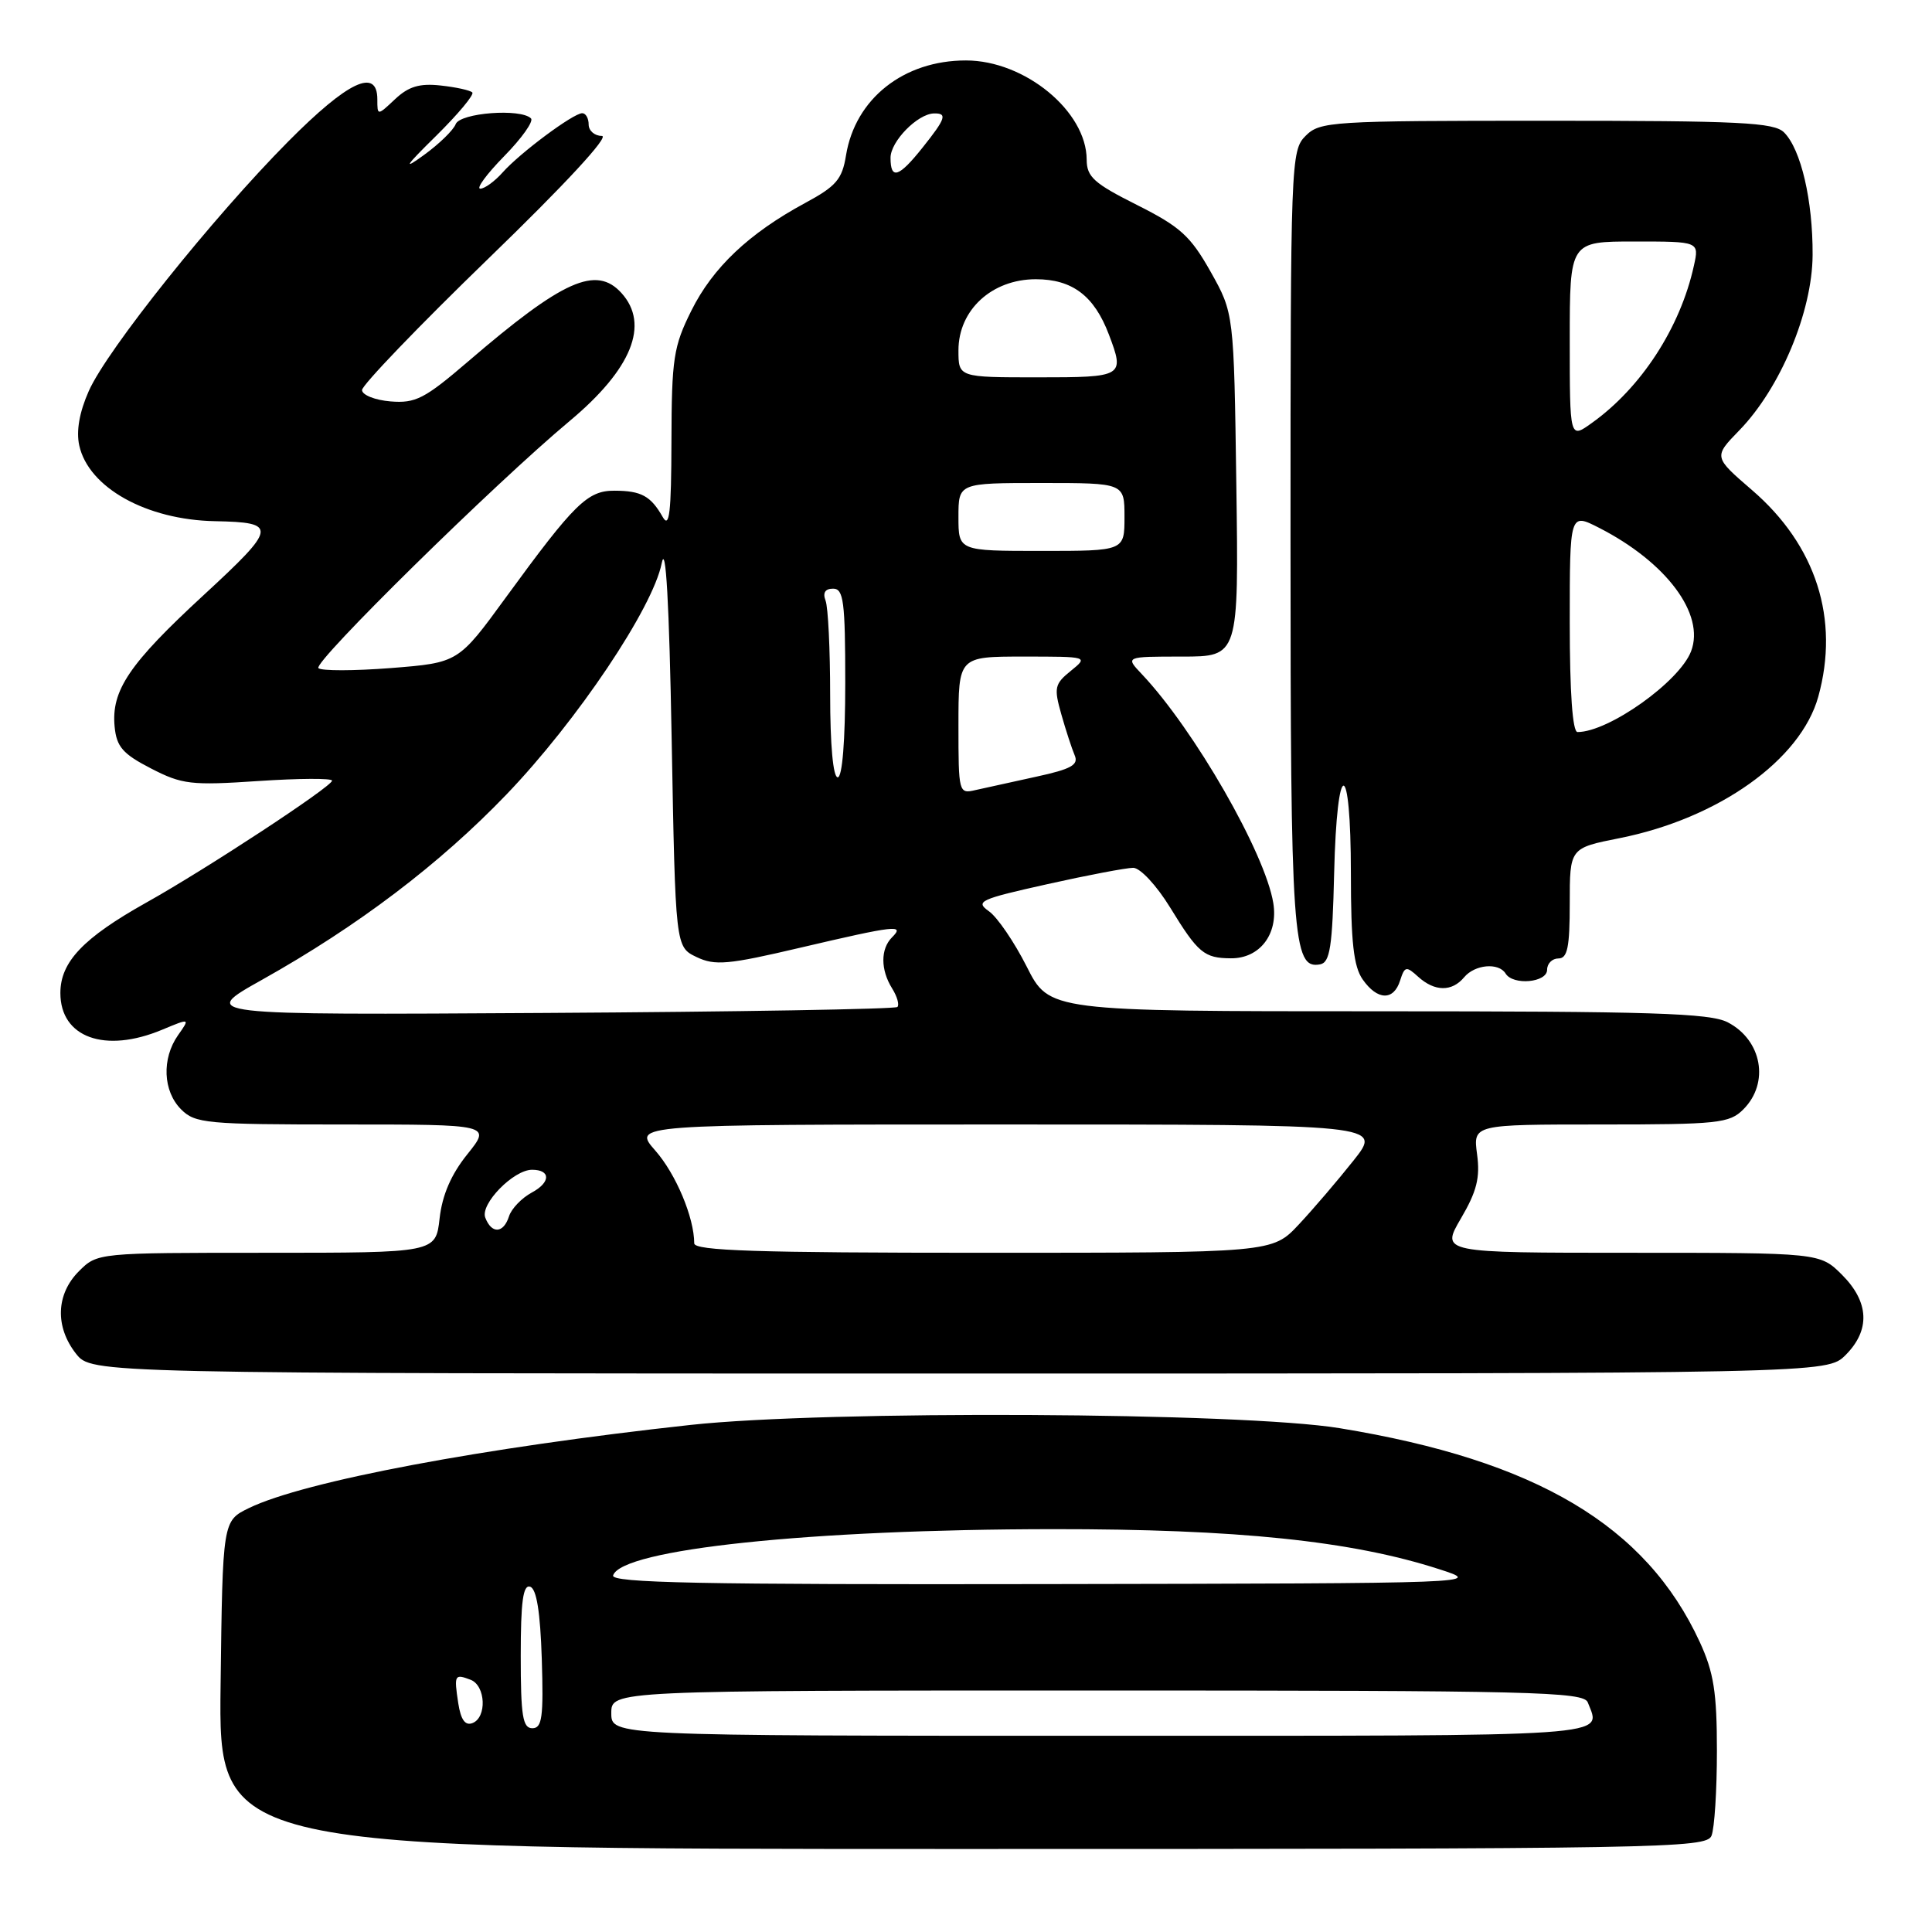 <?xml version="1.0" encoding="UTF-8" standalone="no"?>
<!DOCTYPE svg PUBLIC "-//W3C//DTD SVG 1.1//EN" "http://www.w3.org/Graphics/SVG/1.1/DTD/svg11.dtd" >
<svg xmlns="http://www.w3.org/2000/svg" xmlns:xlink="http://www.w3.org/1999/xlink" version="1.1" viewBox="0 0 256 256">
 <g >
 <path fill="currentColor"
d=" M 226.78 243.25 C 227.18 242.29 227.50 237.22 227.50 232.00 C 227.50 224.24 227.08 221.60 225.23 217.58 C 218.11 202.14 203.57 193.50 177.50 189.24 C 164.56 187.12 109.48 186.85 91.50 188.81 C 64.03 191.81 40.32 196.27 33.00 199.82 C 29.50 201.52 29.50 201.52 29.23 223.26 C 28.96 245.00 28.96 245.00 127.51 245.00 C 220.43 245.00 226.10 244.90 226.78 243.25 Z  M 244.55 179.55 C 247.85 176.24 247.68 172.53 244.08 168.92 C 241.15 166.00 241.15 166.00 216.03 166.00 C 190.92 166.00 190.92 166.00 193.58 161.45 C 195.68 157.87 196.14 156.05 195.72 152.95 C 195.19 149.00 195.19 149.00 212.10 149.00 C 227.67 149.00 229.16 148.84 231.00 147.00 C 234.50 143.50 233.48 137.82 228.93 135.46 C 226.57 134.24 218.82 134.00 182.56 134.00 C 139.03 134.00 139.03 134.00 136.04 128.07 C 134.39 124.81 132.14 121.51 131.03 120.74 C 129.19 119.44 129.83 119.15 138.76 117.16 C 144.12 115.96 149.25 114.99 150.16 114.99 C 151.09 115.00 153.25 117.32 155.05 120.25 C 158.75 126.29 159.55 126.96 163.10 126.98 C 166.92 127.01 169.39 123.79 168.72 119.67 C 167.65 113.05 158.23 96.66 151.30 89.33 C 149.09 87.00 149.09 87.00 156.61 87.00 C 164.14 87.00 164.14 87.00 163.82 64.25 C 163.50 41.50 163.50 41.50 160.41 36.00 C 157.74 31.26 156.39 30.04 150.66 27.16 C 144.96 24.30 144.00 23.44 143.99 21.16 C 143.98 14.75 135.79 8.01 128.00 8.01 C 119.74 8.00 113.32 13.08 112.10 20.59 C 111.59 23.76 110.80 24.68 106.68 26.90 C 99.24 30.92 94.45 35.45 91.61 41.16 C 89.24 45.91 89.00 47.50 88.97 58.45 C 88.95 67.95 88.70 70.08 87.81 68.50 C 86.23 65.72 84.97 65.03 81.44 65.02 C 77.85 65.00 76.13 66.69 67.04 79.15 C 60.73 87.81 60.73 87.81 51.81 88.52 C 46.90 88.90 42.58 88.91 42.19 88.53 C 41.45 87.78 65.58 64.05 75.50 55.77 C 83.71 48.91 86.11 42.99 82.35 38.83 C 79.00 35.13 74.60 37.09 62.00 47.92 C 56.26 52.84 55.06 53.46 51.75 53.19 C 49.69 53.02 47.99 52.34 47.97 51.69 C 47.96 51.04 55.50 43.19 64.72 34.26 C 74.88 24.43 80.81 18.02 79.75 18.01 C 78.79 18.01 78.00 17.32 78.00 16.50 C 78.00 15.68 77.62 15.00 77.15 15.00 C 75.97 15.00 68.90 20.26 66.60 22.85 C 65.55 24.03 64.22 25.00 63.64 25.00 C 63.06 25.00 64.49 23.06 66.81 20.69 C 69.14 18.32 70.73 16.07 70.36 15.69 C 69.00 14.33 60.96 14.95 60.38 16.45 C 60.08 17.24 58.18 19.09 56.16 20.55 C 53.31 22.62 53.67 22.05 57.80 17.99 C 60.71 15.11 62.87 12.53 62.58 12.25 C 62.30 11.96 60.41 11.55 58.39 11.33 C 55.60 11.02 54.14 11.46 52.36 13.13 C 50.00 15.35 50.00 15.35 50.00 13.17 C 50.00 8.93 46.12 10.76 38.19 18.75 C 28.19 28.83 14.19 46.34 11.77 51.80 C 10.52 54.61 10.08 57.11 10.50 59.02 C 11.73 64.61 19.40 68.89 28.50 69.06 C 36.83 69.22 36.73 69.86 26.99 78.85 C 17.11 87.96 14.72 91.49 15.19 96.31 C 15.45 98.95 16.27 99.90 20.00 101.82 C 24.13 103.95 25.30 104.09 34.25 103.49 C 39.61 103.13 44.00 103.11 44.00 103.44 C 44.00 104.21 27.33 115.16 19.38 119.60 C 11.03 124.28 8.00 127.46 8.00 131.58 C 8.00 137.48 13.90 139.61 21.47 136.45 C 25.19 134.90 25.19 134.90 23.59 137.17 C 21.41 140.28 21.59 144.59 24.00 147.00 C 25.86 148.86 27.33 149.00 45.55 149.00 C 65.09 149.00 65.09 149.00 61.93 152.94 C 59.78 155.61 58.60 158.34 58.25 161.44 C 57.74 166.00 57.74 166.00 35.32 166.00 C 12.91 166.00 12.91 166.00 10.45 168.45 C 7.42 171.49 7.27 175.80 10.07 179.37 C 12.15 182.00 12.15 182.00 127.12 182.00 C 242.09 182.00 242.09 182.00 244.55 179.55 Z  M 185.52 129.93 C 186.13 128.03 186.33 127.98 187.92 129.43 C 190.11 131.41 192.39 131.43 194.00 129.50 C 195.42 127.79 198.58 127.51 199.50 129.00 C 200.49 130.61 205.00 130.20 205.00 128.50 C 205.00 127.67 205.68 127.00 206.50 127.00 C 207.70 127.00 208.00 125.52 208.00 119.68 C 208.00 112.37 208.00 112.37 214.60 111.06 C 227.71 108.45 238.60 100.70 240.93 92.32 C 243.78 82.03 240.65 72.25 232.14 64.93 C 227.05 60.54 227.05 60.54 230.47 57.02 C 235.91 51.42 240.14 41.31 240.18 33.79 C 240.22 26.57 238.64 19.79 236.40 17.55 C 235.08 16.22 230.59 16.00 204.93 16.00 C 176.33 16.00 174.91 16.09 173.00 18.00 C 171.05 19.95 171.00 21.33 171.00 71.45 C 171.00 124.42 171.28 128.48 174.93 127.78 C 176.23 127.53 176.55 125.47 176.78 115.74 C 177.15 100.20 179.00 100.24 179.00 115.78 C 179.00 124.82 179.36 128.07 180.56 129.78 C 182.51 132.57 184.67 132.63 185.52 129.93 Z  M 81.00 227.00 C 81.00 224.00 81.00 224.00 145.39 224.00 C 203.19 224.00 209.85 224.16 210.39 225.58 C 212.17 230.20 215.10 230.00 146.00 230.00 C 81.00 230.00 81.00 230.00 81.00 227.00 Z  M 60.72 225.68 C 60.15 221.91 60.23 221.77 62.36 222.58 C 64.36 223.35 64.54 227.58 62.60 228.32 C 61.64 228.69 61.06 227.88 60.72 225.68 Z  M 69.00 219.42 C 69.00 212.20 69.31 209.94 70.25 210.25 C 71.10 210.53 71.59 213.60 71.79 219.83 C 72.03 227.54 71.83 229.00 70.54 229.00 C 69.26 229.00 69.00 227.37 69.00 219.42 Z  M 81.24 208.75 C 82.38 205.28 107.39 202.65 139.50 202.62 C 163.89 202.60 179.10 204.17 190.71 207.93 C 196.50 209.80 196.50 209.80 138.67 209.90 C 92.81 209.98 80.92 209.74 81.24 208.75 Z  M 91.99 164.75 C 91.98 161.32 89.57 155.58 86.84 152.47 C 83.79 149.00 83.79 149.00 133.46 149.00 C 183.13 149.00 183.13 149.00 179.37 153.75 C 177.30 156.36 174.03 160.19 172.10 162.25 C 168.59 166.00 168.59 166.00 130.30 166.00 C 100.33 166.00 92.00 165.73 91.99 164.75 Z  M 64.30 161.34 C 63.61 159.54 68.04 155.00 70.50 155.00 C 72.99 155.00 72.98 156.67 70.48 158.01 C 69.14 158.73 67.77 160.15 67.45 161.16 C 66.72 163.45 65.14 163.54 64.30 161.34 Z  M 34.75 129.81 C 47.45 122.69 58.25 114.50 67.12 105.26 C 76.46 95.53 86.51 80.56 87.68 74.63 C 88.22 71.89 88.67 79.74 89.00 97.99 C 89.50 125.47 89.50 125.47 92.29 126.81 C 94.73 127.98 96.45 127.83 106.06 125.57 C 118.70 122.61 119.93 122.47 118.20 124.20 C 116.66 125.74 116.67 128.50 118.21 130.97 C 118.88 132.04 119.19 133.14 118.91 133.43 C 118.62 133.71 97.69 134.07 72.38 134.22 C 26.37 134.50 26.37 134.50 34.75 129.81 Z  M 127.00 96.11 C 127.00 87.00 127.00 87.00 135.61 87.00 C 144.22 87.00 144.22 87.00 141.88 88.90 C 139.74 90.63 139.63 91.13 140.63 94.65 C 141.23 96.77 142.03 99.21 142.40 100.08 C 142.95 101.35 141.95 101.91 137.29 102.92 C 134.11 103.61 130.49 104.41 129.25 104.69 C 127.04 105.21 127.00 105.04 127.00 96.11 Z  M 110.00 92.08 C 110.00 86.08 109.73 80.45 109.39 79.58 C 108.99 78.54 109.34 78.00 110.39 78.00 C 111.78 78.00 112.00 79.69 112.00 90.50 C 112.00 98.17 111.61 103.00 111.00 103.00 C 110.39 103.00 110.00 98.69 110.00 92.08 Z  M 127.00 68.50 C 127.00 64.00 127.00 64.00 138.00 64.00 C 149.00 64.00 149.00 64.00 149.00 68.50 C 149.00 73.00 149.00 73.00 138.00 73.00 C 127.00 73.00 127.00 73.00 127.00 68.50 Z  M 127.00 46.42 C 127.00 41.07 131.43 37.00 137.25 37.00 C 142.09 37.00 144.99 39.20 146.93 44.32 C 149.05 49.91 148.90 50.00 137.50 50.00 C 127.00 50.00 127.00 50.00 127.00 46.42 Z  M 118.00 20.91 C 118.00 18.74 121.57 15.09 123.75 15.03 C 125.56 14.99 125.32 15.70 122.25 19.55 C 119.09 23.52 118.00 23.86 118.00 20.91 Z  M 208.00 82.48 C 208.00 67.96 208.00 67.96 211.87 69.93 C 220.80 74.49 225.95 81.38 224.08 86.29 C 222.55 90.32 213.16 97.00 209.03 97.00 C 208.37 97.00 208.00 91.79 208.00 82.48 Z  M 208.00 45.07 C 208.00 32.00 208.00 32.00 216.58 32.00 C 225.16 32.00 225.16 32.00 224.45 35.21 C 222.65 43.41 217.46 51.40 210.88 56.08 C 208.00 58.14 208.00 58.14 208.00 45.07 Z "/>
</g>
</svg>